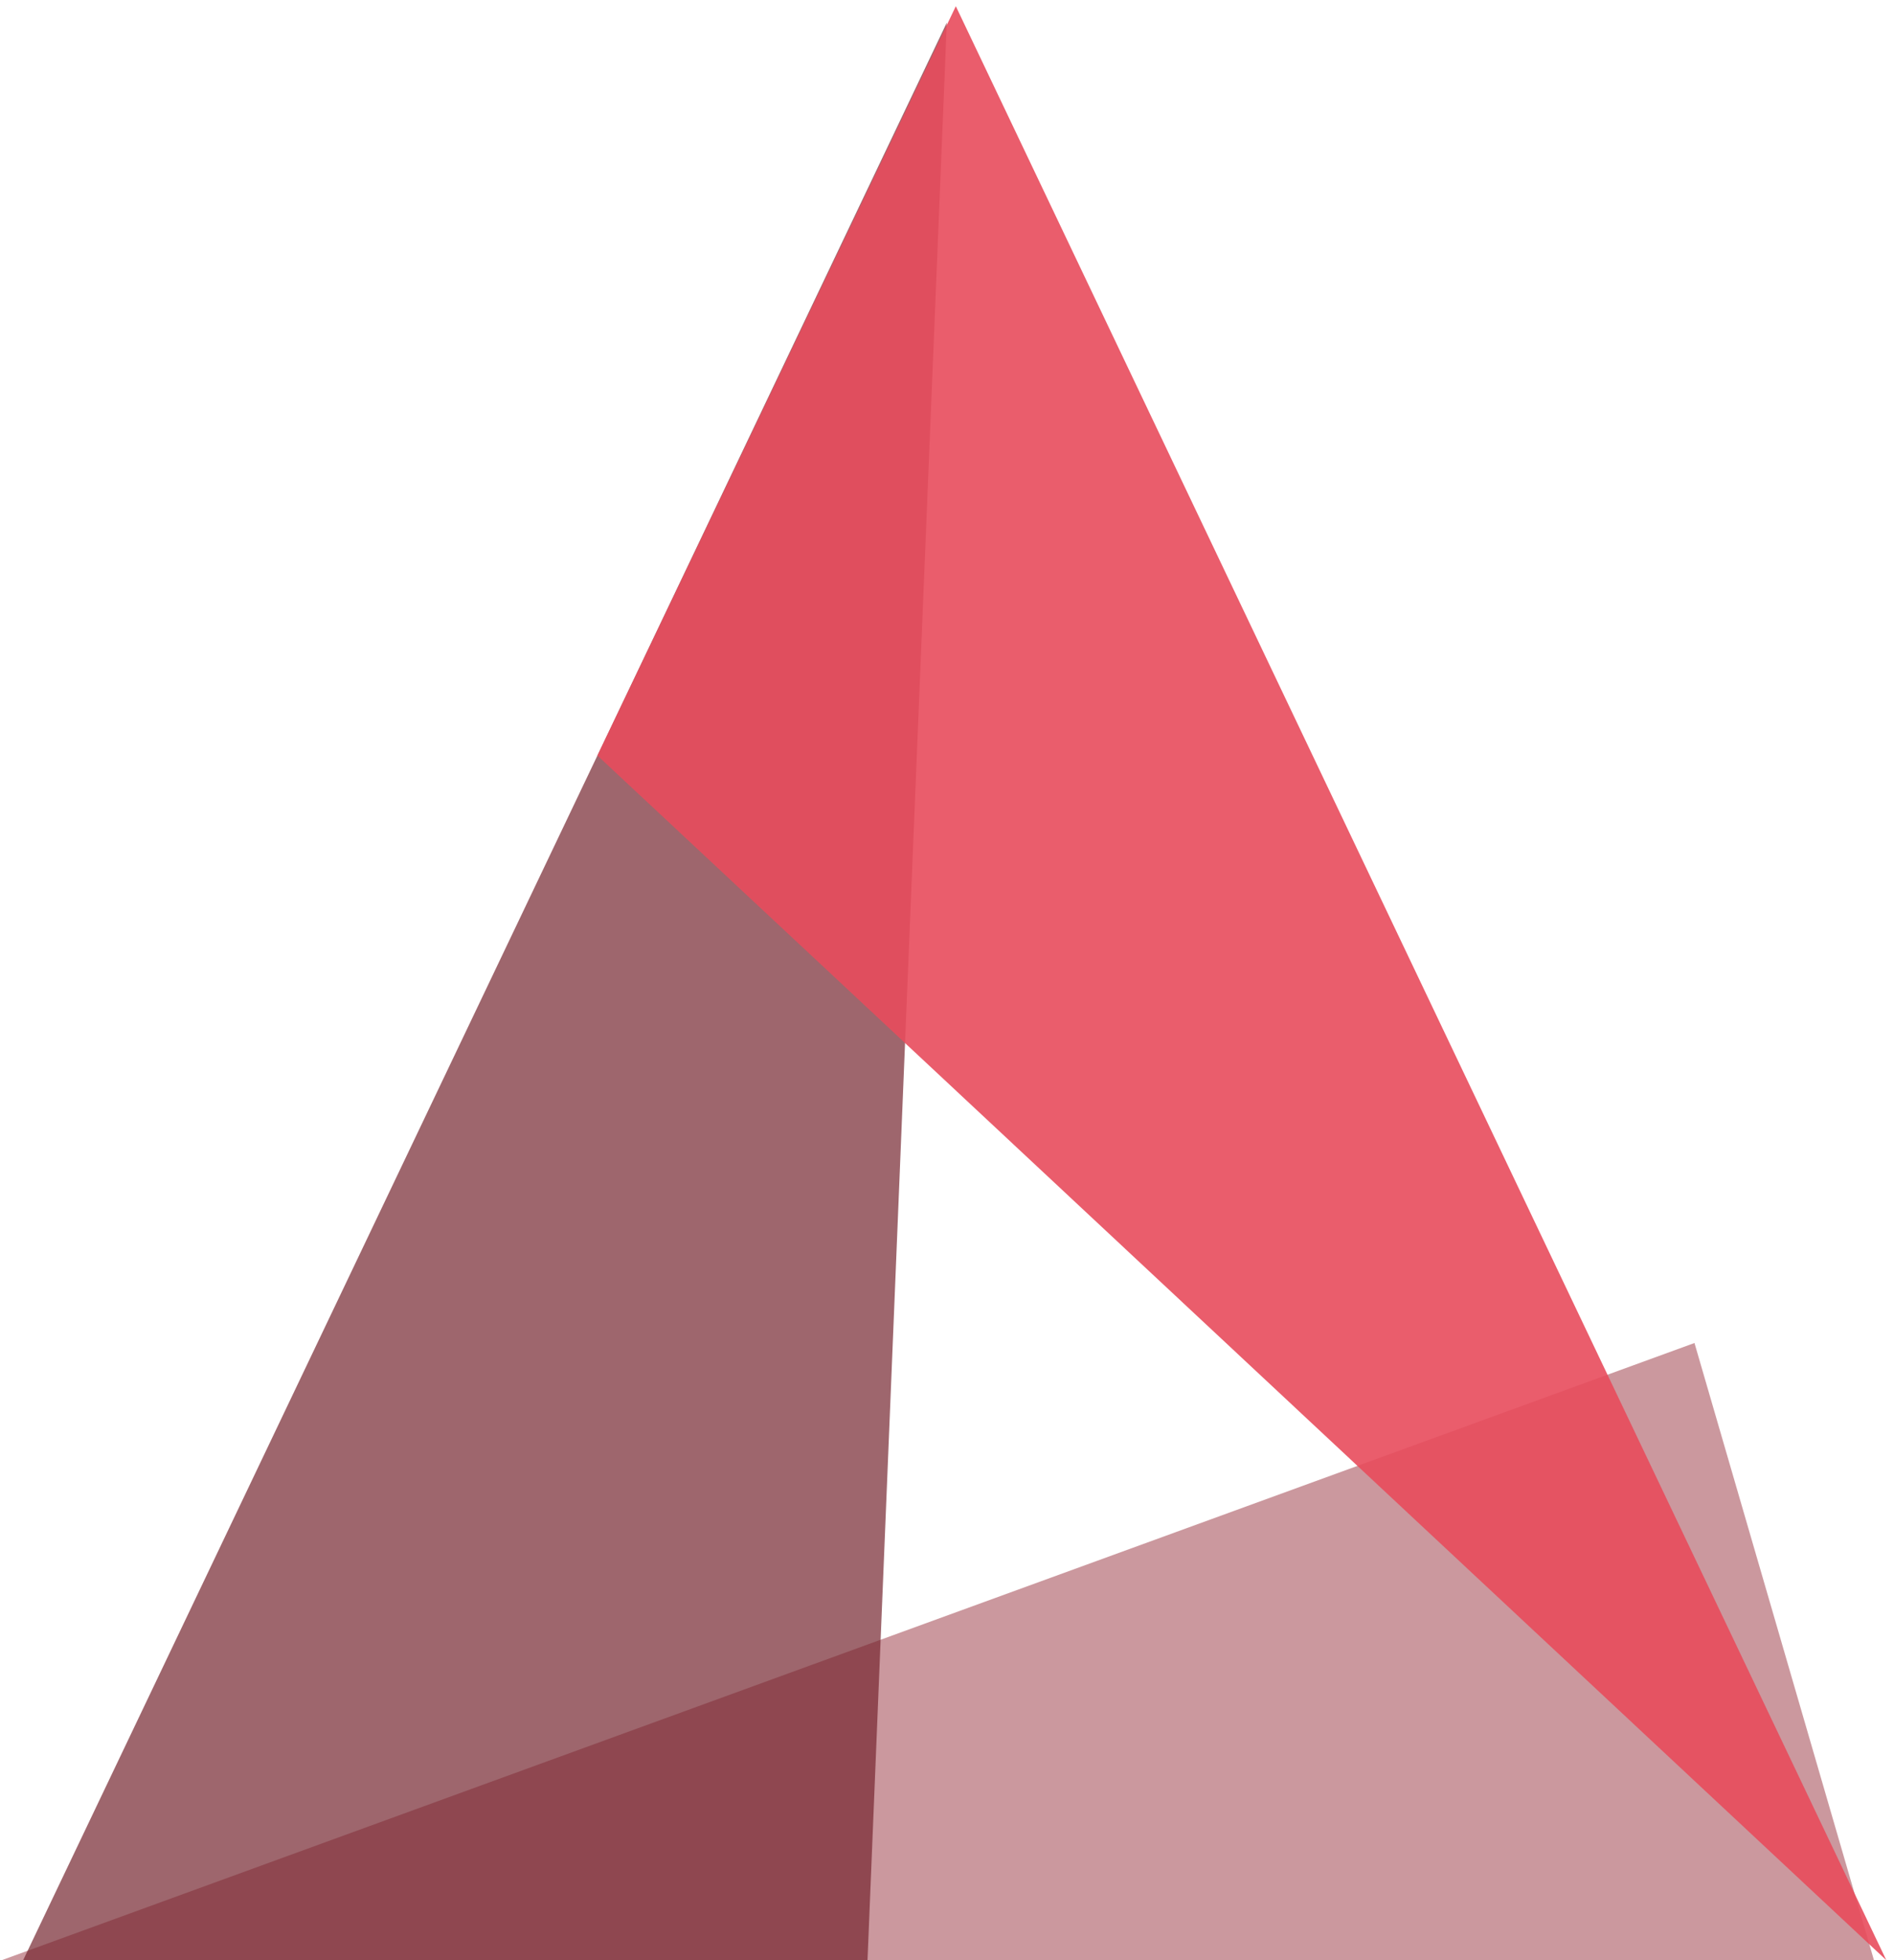 <?xml version="1.0" encoding="UTF-8"?>
<svg width="58px" height="60px" viewBox="0 0 58 60" version="1.1" xmlns="http://www.w3.org/2000/svg" xmlns:xlink="http://www.w3.org/1999/xlink">
    <!-- Generator: Sketch 50.2 (55047) - http://www.bohemiancoding.com/sketch -->
    <title>mbp-logo</title>
    <desc>Created with Sketch.</desc>
    <defs></defs>
    <g id="UI" stroke="none" stroke-width="1" fill="none" fill-rule="evenodd">
        <g id="Blog-Copy-8" transform="translate(-41, -41)" fill-rule="nonzero">
            <g id="mbp-logo" transform="translate(41, 41)">
                <g id="Logo">
                    <polygon id="Shape" fill="#99323E" opacity="0.5" points="51.89 41.109 0.056 60 57.386 60"></polygon>
                    <polygon id="Shape" fill="#762630" opacity="0.7" points="28.994 0.693 26.566 60 0.709 60"></polygon>
                    <polygon id="Shape" fill="#E84C5C" opacity="0.9" points="18.294 23.126 57.764 60 29.27 0.19"></polygon>
                </g>
            </g>
        </g>
    </g>
</svg>